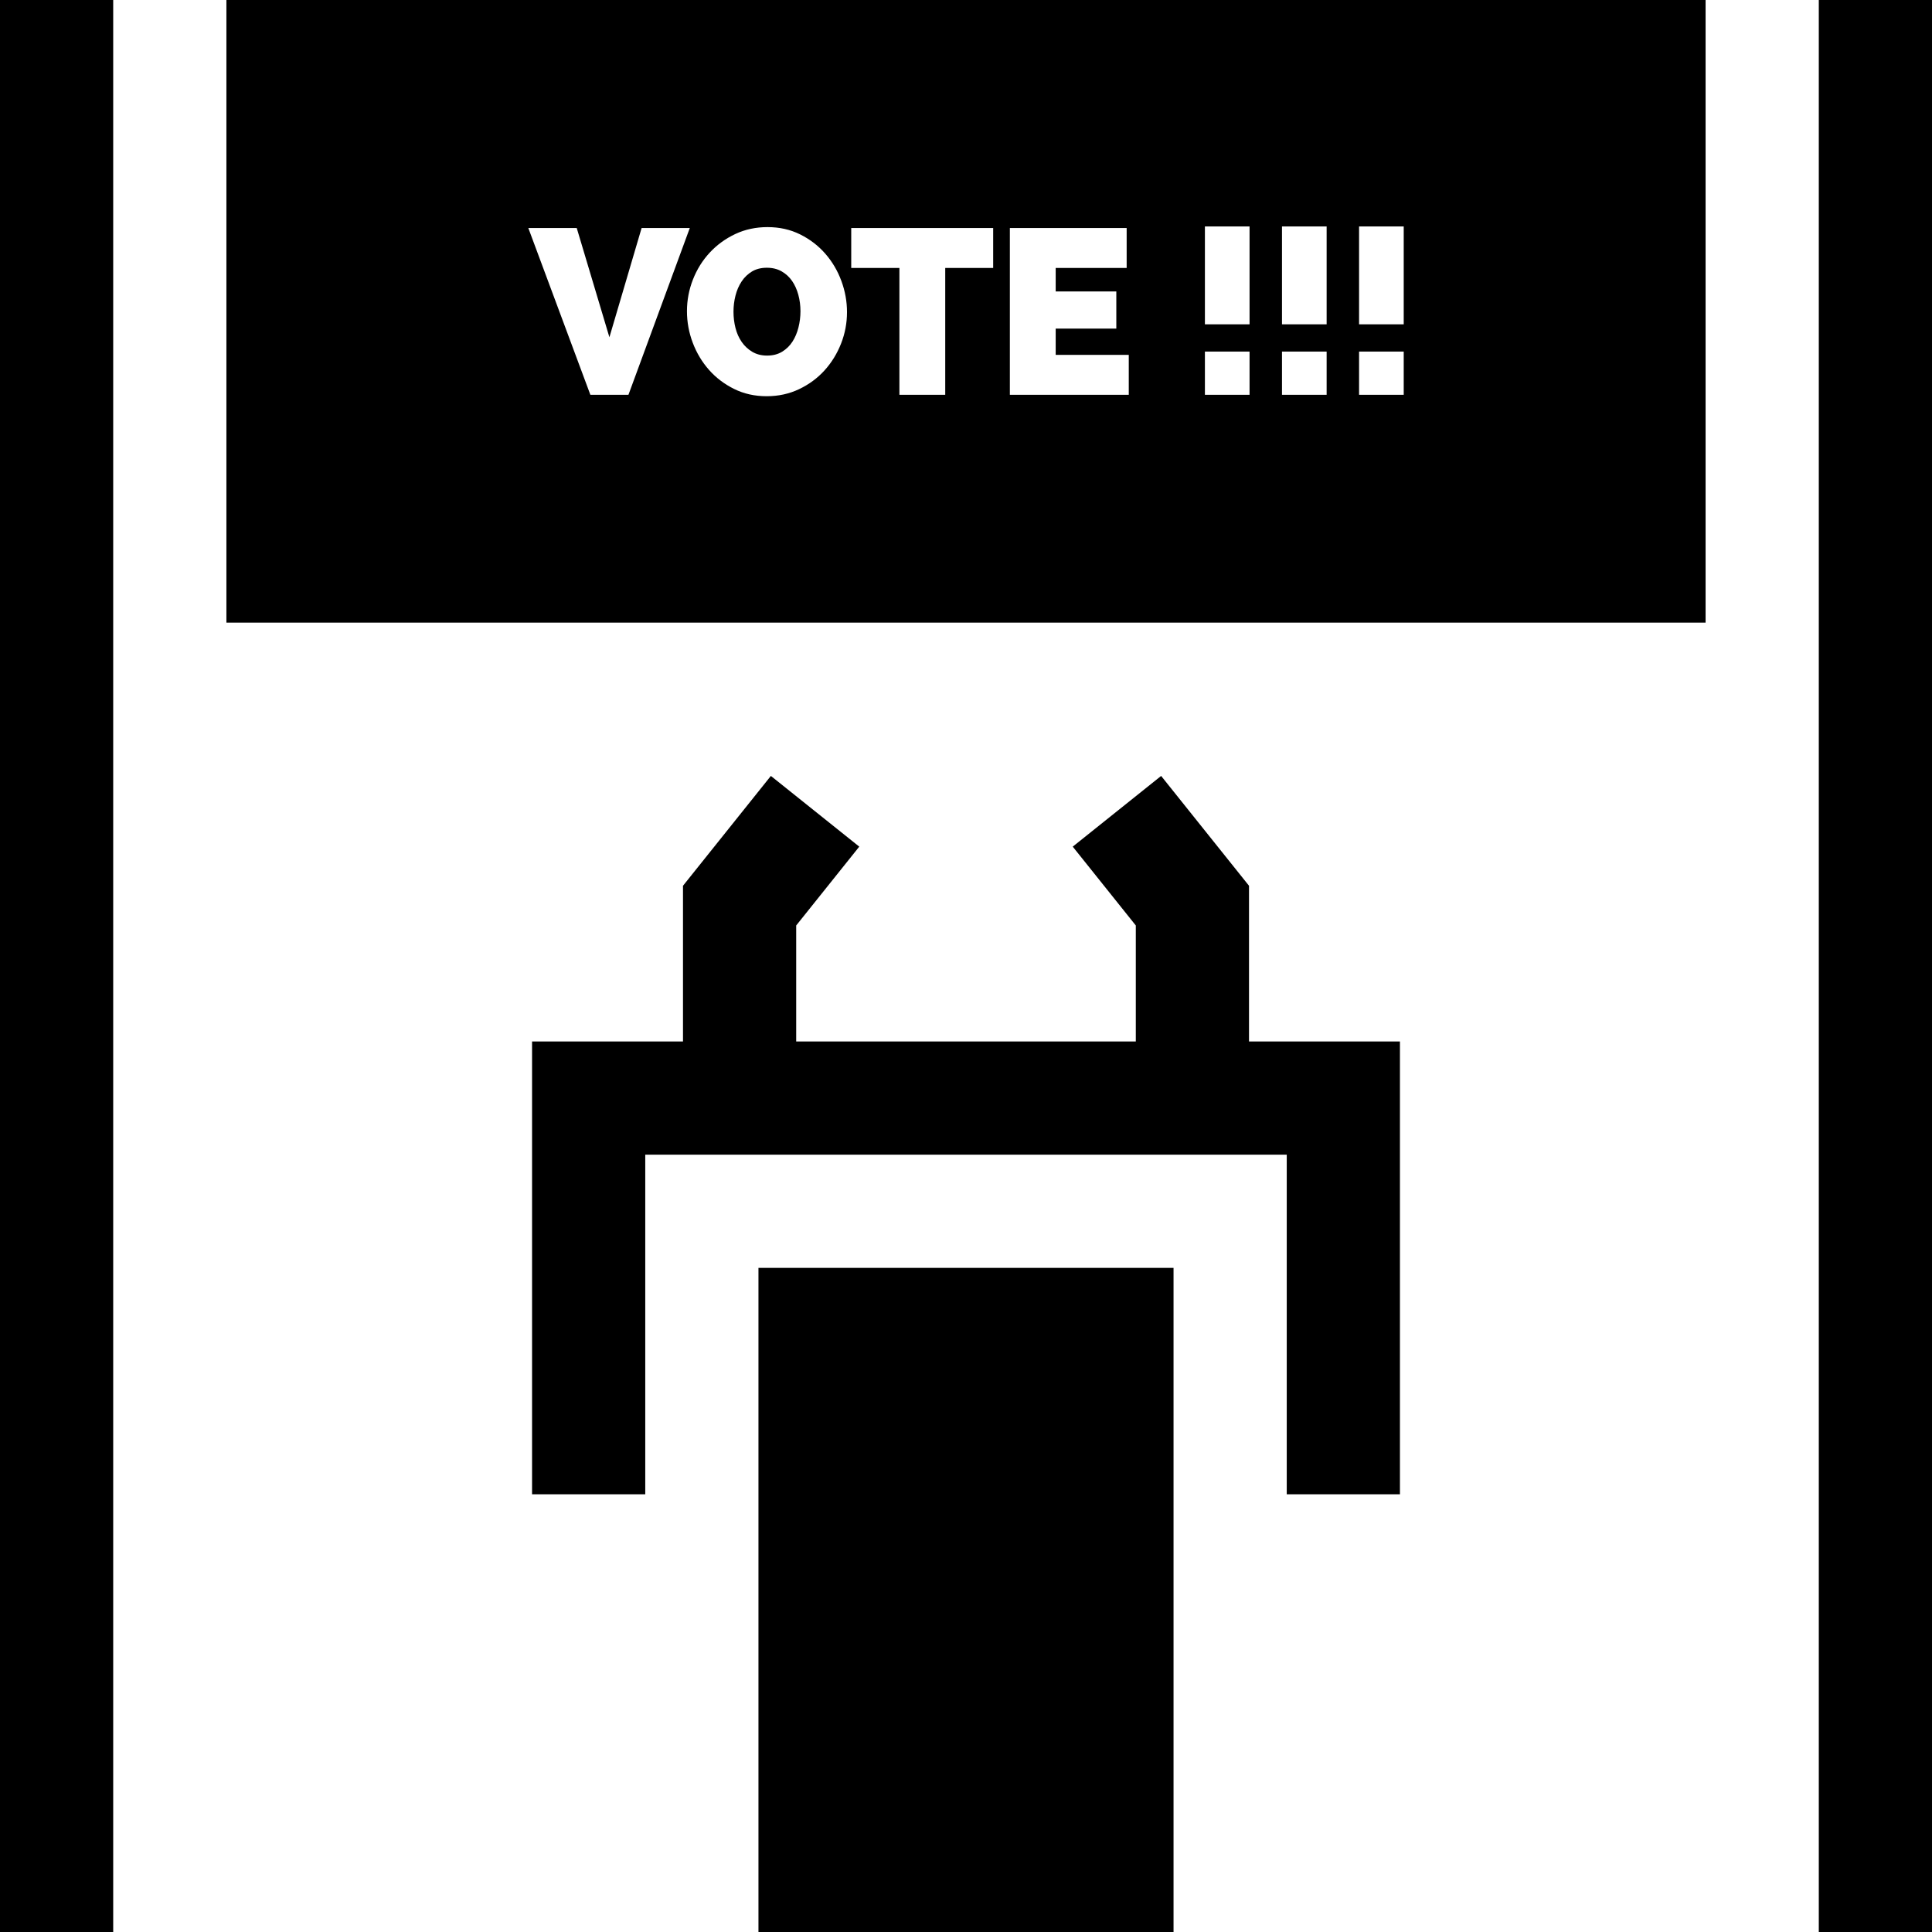 <?xml version="1.0" encoding="iso-8859-1"?>
<!-- Generator: Adobe Illustrator 21.0.0, SVG Export Plug-In . SVG Version: 6.00 Build 0)  -->
<svg xmlns="http://www.w3.org/2000/svg" xmlns:xlink="http://www.w3.org/1999/xlink" version="1.1" id="Capa_1" x="0px" y="0px" viewBox="0 0 512 512" style="enable-background:new 0 0 512 512;" xml:space="preserve" width="512" height="512">
<g>
	<rect width="30" height="512"/>
	<rect x="482" width="30" height="512"/>
	<path d="M60,165h392V0H60V165z M360.167,60H372v25.954h-11.833V60z M360.167,93.174H372v11.452h-11.833V93.174z M339.74,60h11.833   v25.954H339.74V60z M339.74,93.174h11.833v11.452H339.74V93.174z M319.313,60h11.833v25.954h-11.833V60z M319.313,93.174h11.833   v11.452h-11.833V93.174z M267.623,60.436h30.953v10.58h-18.808v6.224h16.068v9.835h-16.068v6.97h19.368v10.581h-31.513V60.436z    M225.585,60.436h37.617v10.58h-12.705v33.611h-12.145V71.016h-12.767V60.436z M188.093,66.939   c1.909-2.053,4.162-3.692,6.757-4.917c2.594-1.223,5.449-1.836,8.563-1.836c3.155,0,6.03,0.643,8.626,1.929   c2.594,1.288,4.816,2.989,6.664,5.105c1.847,2.116,3.27,4.523,4.266,7.22c0.996,2.698,1.495,5.456,1.495,8.278   c0,2.905-0.53,5.695-1.588,8.372c-1.059,2.676-2.523,5.041-4.391,7.095c-1.868,2.053-4.11,3.704-6.726,4.948   c-2.616,1.245-5.48,1.868-8.594,1.868c-3.156,0-6.032-0.643-8.626-1.93c-2.595-1.286-4.817-2.977-6.664-5.072   c-1.848-2.095-3.281-4.492-4.297-7.189c-1.018-2.697-1.526-5.476-1.526-8.34c0-2.903,0.53-5.704,1.588-8.402   C184.699,71.369,186.183,68.994,188.093,66.939z M152.842,60.436l8.657,28.941l8.532-28.941h12.768l-16.255,44.191h-10.089   l-16.442-44.191H152.842z"/>
	<path d="M196.562,90.622c0.748,1.08,1.682,1.951,2.803,2.614c1.121,0.665,2.429,0.997,3.923,0.997c1.536,0,2.865-0.342,3.986-1.027   c1.121-0.685,2.033-1.576,2.74-2.676c0.706-1.099,1.235-2.354,1.588-3.765c0.352-1.41,0.529-2.842,0.529-4.295   c0-1.493-0.187-2.935-0.56-4.326c-0.374-1.39-0.924-2.614-1.65-3.672c-0.727-1.058-1.65-1.908-2.771-2.552   c-1.121-0.642-2.429-0.964-3.924-0.964c-1.536,0-2.855,0.332-3.954,0.996c-1.101,0.665-2.015,1.546-2.741,2.645   c-0.727,1.1-1.267,2.345-1.619,3.735c-0.353,1.39-0.53,2.811-0.53,4.263c0,1.494,0.176,2.936,0.53,4.325   C195.264,88.309,195.815,89.543,196.562,90.622z"/>
	<rect x="201" y="336" width="110" height="176"/>
	<polygon points="331,234.738 307.713,205.63 284.287,224.37 301,245.262 301,276 211,276 211,245.262 227.713,224.37    204.287,205.63 181,234.738 181,276 141,276 141,396 171,396 171,306 341,306 341,396 371,396 371,276 331,276  "/>
</g>















</svg>
